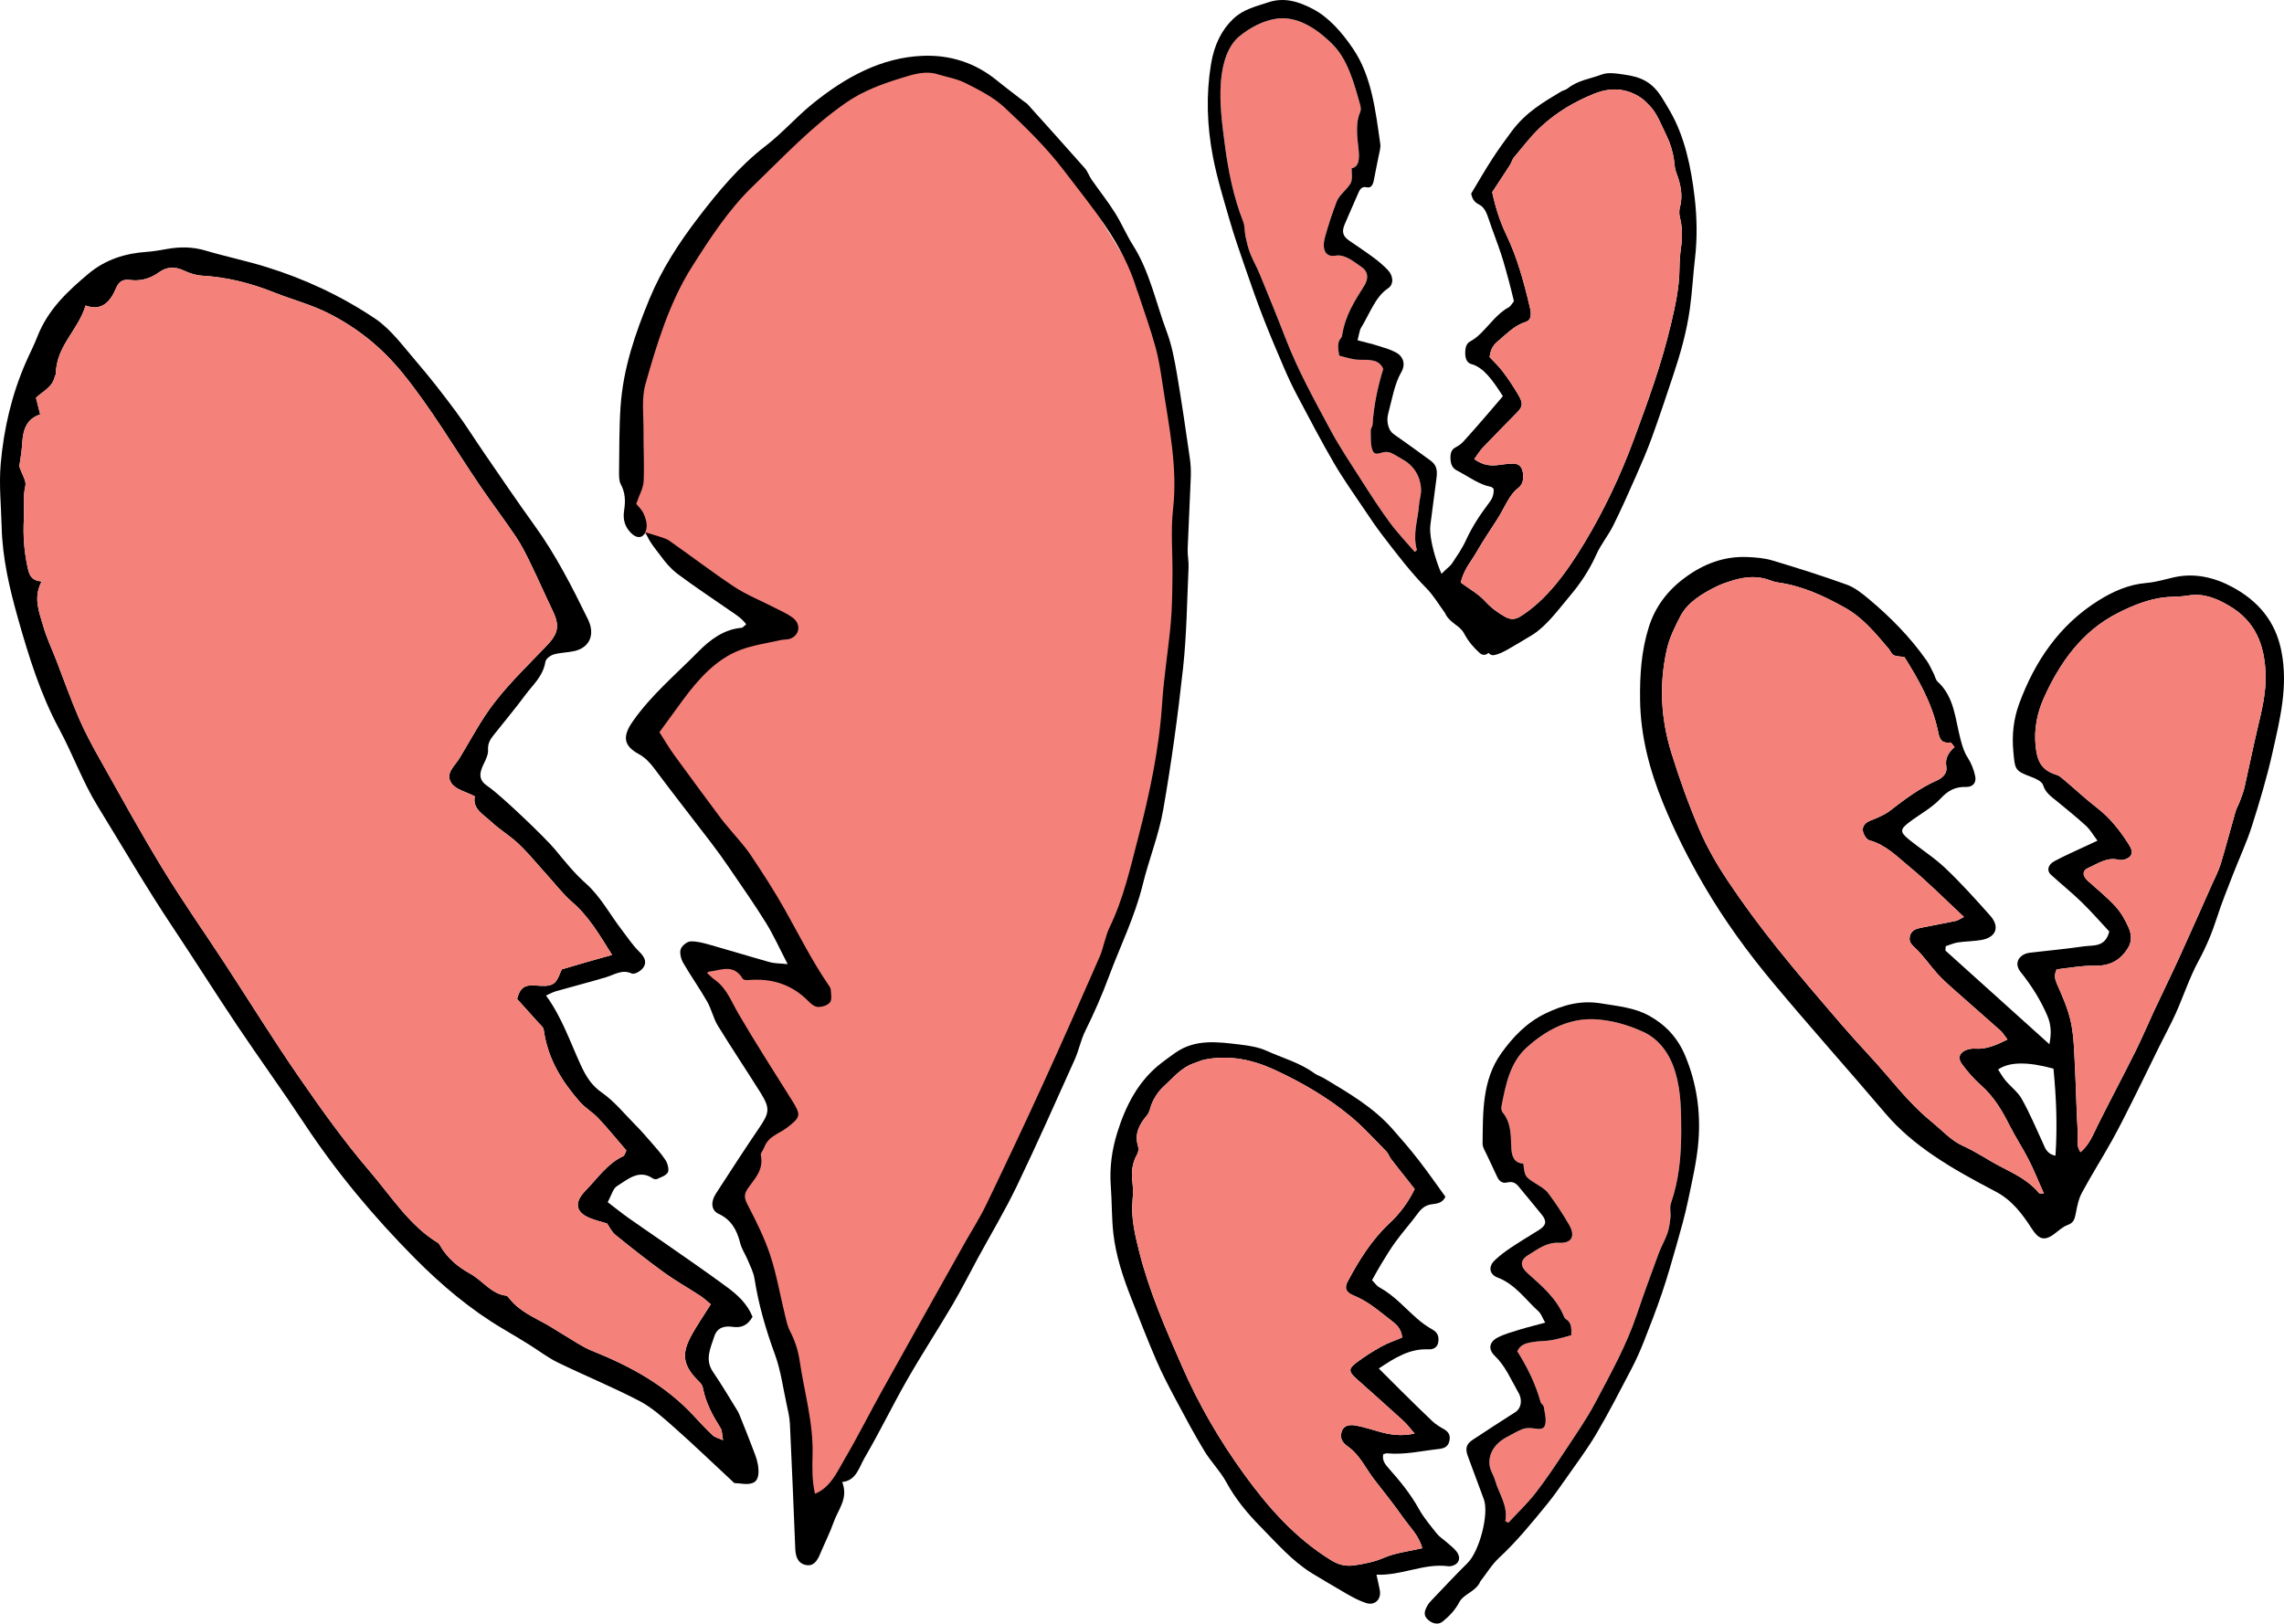 <?xml version="1.0" encoding="utf-8"?>
<!-- Generator: Adobe Illustrator 16.0.1, SVG Export Plug-In . SVG Version: 6.00 Build 0)  -->
<!DOCTYPE svg PUBLIC "-//W3C//DTD SVG 1.1//EN" "http://www.w3.org/Graphics/SVG/1.1/DTD/svg11.dtd">
<svg version="1.1" id="Layer_1" xmlns="http://www.w3.org/2000/svg" xmlns:xlink="http://www.w3.org/1999/xlink" x="0px" y="0px"
	 width="1164.067px" height="827.684px" viewBox="0 0 1164.067 827.684" enable-background="new 0 0 1164.067 827.684"
	 xml:space="preserve">
<g>
	<path d="M991.491,484.564c17.422,15.696,34.846,31.396,53.012,47.765c1.135-5.711,0.83-10.129-1.049-14.514
		c-3.469-8.106-8.127-15.452-13.627-22.323c-2.811-3.521-1.875-7.274,2.068-9.1c0.846-0.395,1.812-0.617,2.746-0.73
		c9.139-1.07,18.311-1.911,27.412-3.23c4.797-0.695,10.943,0.634,12.959-7.571c-4.41-4.726-9.029-10.048-14.064-14.95
		c-5.029-4.895-10.527-9.292-15.707-14.032c-2.205-2.022-1.561-5.055,1.84-6.886c5.203-2.812,10.658-5.155,16.014-7.691
		c1.664-0.786,3.34-1.562,5.896-2.755c-2.209-2.926-3.705-5.604-5.846-7.574c-4.697-4.312-9.699-8.304-14.617-12.377
		c-2.881-2.381-5.984-4.26-7.25-8.393c-0.57-1.855-3.768-3.312-6.061-4.167c-8.381-3.121-8.238-3.724-9.092-12.854
		c-0.795-8.519,0.084-16.601,2.965-24.439c7.984-21.678,20.51-40.125,40.355-52.566c7.342-4.612,15.412-8.245,24.469-8.99
		c4.654-0.385,9.242-1.769,13.832-2.835c10.732-2.486,21.027,0.047,30.117,4.972c12.783,6.924,21.797,17.126,24.859,32.507
		c3.588,17.978-0.725,34.868-4.535,51.882c-2.84,12.684-6.592,25.189-10.537,37.586c-2.643,8.298-6.393,16.243-9.545,24.381
		c-2.82,7.285-5.785,14.531-8.166,21.962c-2.465,7.689-5.502,14.979-9.381,22.12c-4.617,8.499-7.641,17.85-11.607,26.711
		c-2.596,5.793-5.678,11.363-8.484,17.058c-4.078,8.259-8.055,16.562-12.172,24.801c-3.812,7.607-7.568,15.256-11.693,22.698
		c-5.02,9.072-10.604,17.838-15.52,26.962c-1.729,3.206-2.465,7.035-3.16,10.673c-0.529,2.75-1.068,4.723-4.158,5.827
		c-2.568,0.917-4.715,3.051-7.002,4.712c-5.051,3.675-7.869,2.365-11.189-2.797c-4.797-7.433-10.062-14.552-18.395-18.931
		c-10.838-5.691-21.693-11.546-31.783-18.436c-8.91-6.084-17.311-13.005-24.438-21.396c-19.008-22.374-38.607-44.254-57.412-66.794
		c-12.885-15.455-24.713-31.713-34.928-49.186c-8.014-13.707-15.131-27.832-21.082-42.434
		c-6.795-16.667-11.395-33.962-11.646-52.359c-0.176-12.733,0.633-25.122,4.455-37.224c3.305-10.462,9.631-18.732,18.531-25.268
		c9.531-7.002,19.924-10.941,31.783-10.414c4.227,0.188,8.582,0.521,12.592,1.724c12.721,3.813,25.406,7.802,37.889,12.312
		c4.104,1.483,7.832,4.439,11.25,7.299c11.1,9.28,21.221,19.545,29.549,31.441c1.482,2.12,2.508,4.565,3.699,6.885
		c0.645,1.25,0.869,2.896,1.826,3.771c8.758,7.977,9.02,19.384,11.793,29.669c0.879,3.246,1.664,6.139,3.525,9.006
		c1.855,2.868,3.215,6.271,3.904,9.625c0.654,3.17-1.016,5.576-4.764,5.472c-5.246-0.147-8.988,1.742-12.789,5.817
		c-4.598,4.933-10.926,8.229-16.375,12.408c-4.311,3.301-4.414,4.795-0.203,8.254c6.209,5.102,13.129,9.417,18.926,14.929
		c8.027,7.625,15.465,15.897,22.832,24.183c5.096,5.729,3.043,11.119-4.51,12.428c-3.936,0.688-7.996,0.653-11.955,1.245
		c-2.105,0.308-4.127,1.259-6.186,1.92C991.604,483.089,991.547,483.821,991.491,484.564z M970.645,334.986
		c-2.594-0.443-4.328-0.348-5.596-1.074c-1.119-0.644-1.646-2.264-2.566-3.341c-6.602-7.729-12.934-15.604-22.117-20.742
		c-10.812-6.055-21.842-11.182-34.248-12.902c-2.088-0.292-4.086-1.224-6.137-1.804c-6.188-1.759-12.221-0.734-18.162,1.169
		c-2.441,0.783-4.9,1.639-7.189,2.782c-7.213,3.6-14.574,8.064-18.137,14.955c-2.717,5.247-5.592,10.855-7.004,17.171
		c-4.012,17.915-2.975,35.375,2.348,52.575c4.115,13.309,8.846,26.485,14.338,39.28c3.947,9.19,9.061,18.004,14.631,26.326
		c7.756,11.587,16.09,22.816,24.791,33.707c10.91,13.654,22.334,26.897,33.74,40.143c7.557,8.777,15.689,17.062,23.152,25.916
		c6.879,8.163,13.895,16.135,22.186,22.89c5.127,4.188,9.816,9.442,15.668,12.057c6.764,3.02,12.725,7.209,19.203,10.57
		c7.084,3.679,14.426,7.133,19.672,13.56c0.262,0.321,1.182,0.098,2.438,0.154c-2.699-6.066-4.959-11.762-7.725-17.201
		c-2.986-5.88-6.688-11.395-9.645-17.292c-3.836-7.648-8.086-14.854-14.633-20.629c-3.658-3.227-6.959-6.989-9.816-10.942
		c-2.281-3.146-1.004-5.925,2.613-7.161c1.307-0.449,2.797-0.679,4.172-0.572c5.934,0.449,10.965-1.959,16.521-4.649
		c-1.396-1.785-2.34-3.428-3.68-4.632c-7.93-7.089-15.975-14.039-23.924-21.106c-2.828-2.511-5.648-5.052-8.174-7.858
		c-3.75-4.175-6.926-8.91-10.949-12.768c-2.07-1.98-3.791-3.374-2.996-6.419c0.818-3.119,3.42-3.736,5.98-4.26
		c5.752-1.186,11.541-2.181,17.287-3.385c1.189-0.248,2.252-1.069,4.256-2.064c-9.613-8.947-18.232-17.703-27.668-25.486
		c-6.271-5.166-12.109-11.312-20.523-13.576c-1.479-0.397-3.031-2.999-3.307-4.775c-0.389-2.442,1.209-4.236,3.811-5.277
		c3.496-1.394,7.146-2.843,10.08-5.111c7.523-5.812,15.068-11.466,23.818-15.366c2.979-1.321,5.426-3.666,4.805-7.154
		c-0.764-4.284,1.246-7.149,4.182-9.846c-0.912-1.049-1.6-2.395-2.115-2.334c-5.281,0.612-5.615-2.63-6.52-6.734
		C984.469,357.967,977.475,345.885,970.645,334.986z M1048.202,494.128c-1.416,3.028-0.904,5.124,0.27,7.763
		c2.781,6.229,5.584,12.625,6.994,19.243c1.512,7.104,1.621,14.536,2.014,21.841c0.602,11.329,0.77,22.684,1.449,34
		c0.195,3.271-1.021,6.95,1.453,10.393c4.701-4.112,6.512-9.267,8.932-14.104c6.236-12.494,12.812-24.818,19.047-37.315
		c3.379-6.77,6.291-13.765,9.494-20.622c4.311-9.22,8.795-18.356,13.025-27.614c5.594-12.241,11.016-24.559,16.49-36.85
		c1.525-3.438,3.322-6.802,4.41-10.376c2.686-8.813,4.996-17.746,7.545-26.602c0.521-1.808,1.537-3.466,2.193-5.242
		c0.895-2.422,1.879-4.841,2.445-7.344c2.256-9.904,4.232-19.87,6.568-29.756c2.229-9.411,4.572-18.576,4.139-28.575
		c-0.643-14.833-5.43-26.448-18.627-34.194c-6.533-3.832-13.059-6.475-20.775-5.202c-2.787,0.464-5.648,0.613-8.482,0.691
		c-9.977,0.285-19.27,4.101-27.65,8.372c-17.922,9.135-29.299,25.041-37.418,43.071c-3.484,7.745-5.162,16.014-4.221,24.88
		c0.852,7.981,3.256,12.13,10.693,14.439c1.498,0.465,2.805,1.713,4.051,2.767c5.604,4.736,10.979,9.763,16.771,14.243
		c6.502,5.027,11.381,11.313,15.744,18.128c1.34,2.086,2.703,4.53,0.809,6.478c-1.234,1.268-3.98,2.111-5.678,1.679
		c-6.035-1.539-10.594,1.944-15.453,4.05c-3.332,1.441-3.172,4.141-0.354,6.676c4.746,4.267,9.748,8.31,14.047,12.992
		c2.816,3.071,5,6.921,6.711,10.756c1.42,3.205,1.859,6.913-0.18,10.294c-3.85,6.391-9.225,9.378-16.965,9.216
		C1061.184,492.158,1054.647,493.469,1048.202,494.128z M1018.354,545.208c1.234,1.857,2.326,3.887,3.779,5.609
		c2.707,3.218,6.312,5.873,8.312,9.444c4.002,7.169,7.227,14.774,10.66,22.252c1.24,2.691,1.963,5.719,6.49,6.655
		c1.039-15.256,0.387-29.918-1.025-44.398C1033.45,541.176,1024.083,541.238,1018.354,545.208z"/>
	<path fill="#F4827B" d="M970.645,334.986c6.83,10.898,13.824,22.98,16.863,36.787c0.902,4.104,1.236,7.347,6.518,6.734
		c0.518-0.061,1.205,1.285,2.115,2.334c-2.934,2.696-4.943,5.562-4.18,9.846c0.621,3.488-1.826,5.832-4.805,7.154
		c-8.75,3.9-16.295,9.553-23.818,15.366c-2.934,2.27-6.584,3.719-10.08,5.111c-2.604,1.041-4.199,2.835-3.812,5.277
		c0.275,1.776,1.828,4.378,3.309,4.775c8.412,2.264,14.25,8.41,20.523,13.576c9.434,7.783,18.053,16.539,27.666,25.486
		c-2.002,0.995-3.066,1.816-4.254,2.064c-5.748,1.204-11.537,2.199-17.289,3.385c-2.561,0.522-5.16,1.141-5.98,4.26
		c-0.795,3.045,0.926,4.438,2.998,6.418c4.023,3.857,7.199,8.594,10.947,12.769c2.525,2.808,5.346,5.349,8.176,7.858
		c7.947,7.067,15.992,14.019,23.922,21.106c1.342,1.204,2.283,2.847,3.68,4.632c-5.557,2.69-10.588,5.1-16.52,4.649
		c-1.375-0.105-2.867,0.123-4.174,0.572c-3.615,1.236-4.895,4.016-2.611,7.161c2.855,3.953,6.158,7.717,9.816,10.942
		c6.545,5.774,10.797,12.979,14.633,20.629c2.955,5.897,6.656,11.412,9.645,17.292c2.764,5.439,5.023,11.135,7.723,17.201
		c-1.254-0.058-2.174,0.167-2.436-0.154c-5.246-6.427-12.588-9.881-19.672-13.56c-6.48-3.361-12.439-7.552-19.203-10.57
		c-5.854-2.612-10.543-7.869-15.67-12.057c-8.289-6.755-15.307-14.727-22.186-22.891c-7.461-8.854-15.594-17.138-23.152-25.916
		c-11.404-13.243-22.828-26.486-33.74-40.142c-8.699-10.891-17.033-22.12-24.791-33.707c-5.568-8.322-10.684-17.136-14.629-26.326
		c-5.492-12.795-10.223-25.972-14.34-39.28c-5.32-17.2-6.357-34.66-2.346-52.575c1.41-6.315,4.285-11.924,7.004-17.171
		c3.561-6.891,10.924-11.355,18.137-14.955c2.287-1.144,4.746-1.999,7.189-2.782c5.939-1.903,11.975-2.928,18.16-1.169
		c2.053,0.58,4.051,1.512,6.139,1.804c12.406,1.721,23.436,6.848,34.248,12.902c9.184,5.139,15.516,13.014,22.117,20.742
		c0.92,1.077,1.447,2.697,2.566,3.341C966.317,334.639,968.051,334.543,970.645,334.986z"/>
	<path fill="#F4827B" d="M1048.202,494.128c6.445-0.659,12.982-1.97,19.492-1.828c7.74,0.162,13.115-2.825,16.965-9.216
		c2.039-3.381,1.6-7.089,0.182-10.294c-1.711-3.835-3.895-7.685-6.713-10.756c-4.299-4.684-9.301-8.727-14.047-12.992
		c-2.818-2.535-2.979-5.233,0.354-6.676c4.859-2.104,9.418-5.589,15.453-4.05c1.697,0.434,4.443-0.411,5.68-1.679
		c1.895-1.946,0.529-4.392-0.811-6.478c-4.363-6.813-9.242-13.101-15.744-18.128c-5.795-4.48-11.168-9.507-16.771-14.243
		c-1.244-1.054-2.553-2.302-4.049-2.767c-7.439-2.31-9.846-6.458-10.693-14.439c-0.943-8.866,0.734-17.135,4.219-24.88
		c8.119-18.03,19.496-33.937,37.418-43.071c8.383-4.271,17.676-8.087,27.652-8.372c2.834-0.078,5.693-0.228,8.48-0.691
		c7.719-1.272,14.244,1.37,20.775,5.202c13.197,7.746,17.984,19.361,18.627,34.194c0.436,9.999-1.908,19.164-4.137,28.575
		c-2.338,9.886-4.314,19.852-6.57,29.756c-0.566,2.503-1.551,4.922-2.445,7.344c-0.654,1.776-1.674,3.436-2.191,5.242
		c-2.549,8.854-4.859,17.787-7.545,26.602c-1.088,3.574-2.887,6.938-4.412,10.376c-5.477,12.291-10.896,24.607-16.49,36.85
		c-4.23,9.258-8.713,18.395-13.025,27.614c-3.203,6.857-6.115,13.854-9.492,20.622c-6.236,12.497-12.811,24.821-19.049,37.315
		c-2.42,4.839-4.229,9.992-8.93,14.104c-2.477-3.441-1.258-7.121-1.453-10.393c-0.682-11.316-0.85-22.671-1.451-34
		c-0.391-7.305-0.502-14.737-2.014-21.841c-1.408-6.618-4.211-13.015-6.994-19.243
		C1047.295,499.252,1046.786,497.156,1048.202,494.128z"/>
</g>
<g>
	<polygon fill="#F4827B" points="338.385,280.515 362.876,302.115 393.127,320.385 362.876,333.678 328.266,371.887 
		352.792,405.109 383.045,443.319 410.414,503.126 355.671,489.834 397.448,567.915 371.519,606.126 385.921,639.348 
		390.245,660.948 406.091,720.754 411.853,777.234 424.816,758.96 478.119,664.267 506.926,612.77 527.093,566.255 555.905,504.785 
		577.513,453.288 596.241,376.872 600.563,315.401 603.444,270.548 596.241,194.13 578.954,140.968 547.264,89.47 508.37,49.6 
		478.119,34.649 449.307,37.968 404.652,67.872 388.805,87.811 345.589,131 328.266,169.212 318.221,215.725 323.524,267.683 	"/>
	<path d="M278.283,507.509c8.048,10.955,12.277,23.649,17.746,35.516c2.642,5.733,5.521,10.377,10.687,13.947
		c6.318,4.376,11.543,10.868,17.162,16.548c2.656,2.68,5.18,5.534,7.666,8.42c2.662,3.093,5.448,6.104,7.709,9.563
		c1.035,1.593,1.854,4.878,1.13,6.129c-1.027,1.768-3.535,2.462-5.486,3.387c-0.604,0.287-1.604,0.097-2.204-0.307
		c-7.068-4.769-12.683,0.481-18.271,3.957c-2,1.246-2.887,4.882-4.692,8.177c4.076,3.11,7.323,5.729,10.691,8.122
		c5.777,4.1,11.647,8.021,17.44,12.081c10.958,7.671,21.997,15.194,32.782,23.177c5.214,3.854,10.181,8.326,12.907,15.068
		c-2.661,4.599-5.965,5.698-10.081,5.109c-3.931-0.56-7.897,0.05-9.451,4.979c-1.84,5.812-4.961,11.652-0.6,18.028
		c4.348,6.371,8.315,13.087,12.4,19.697c0.708,1.146,1.204,2.484,1.719,3.775c1.985,4.959,3.985,9.904,5.877,14.908
		c1.098,2.909,2.379,5.84,2.865,8.91c0.527,3.397,0.756,7.854-2.528,9.231c-2.752,1.154-6.179,0.226-9.3,0.117
		c-0.425-0.014-0.836-0.612-1.229-0.979c-9.955-9.247-19.771-18.693-29.904-27.664c-5.545-4.906-11.238-10.002-17.539-13.277
		c-13.646-7.096-27.791-12.888-41.583-19.604c-5.056-2.464-9.689-6.074-14.543-9.086c-4.405-2.73-8.838-5.408-13.29-8.031
		c-16.438-9.671-31.345-22.258-45.054-36.088c-20.596-20.773-39.676-43.506-56.35-68.752
		c-11.125-16.841-22.908-33.102-34.138-49.854c-11.074-16.514-21.7-33.427-32.74-49.975c-13.421-20.11-25.665-41.203-38.384-61.884
		c-7.528-12.246-12.631-26.434-19.535-39.232c-9.508-17.633-15.547-37.053-21.017-56.442c-4.212-14.928-7.909-30.405-8.302-46.642
		c-0.257-10.711-1.426-21.365-0.477-32.131c1.587-18.091,5.681-35.32,12.758-51.576c1.911-4.391,4.119-8.609,5.862-13.082
		c5.512-14.124,15.547-23.308,25.972-32.094c8.854-7.461,18.974-10.497,29.765-11.252c3.499-0.243,6.985-0.88,10.454-1.484
		c6.554-1.147,12.98-1.139,19.501,0.805c10.23,3.04,20.663,5.188,30.862,8.331c19.519,6.025,38.269,14.718,55.658,26.384
		c8.064,5.418,14.471,14.313,21.199,22.13c6.902,8.025,13.457,16.48,19.838,25.076c5.191,7.002,9.859,14.531,14.837,21.754
		c8.426,12.227,16.745,24.563,25.417,36.558c10.66,14.731,19.043,31.147,27.16,47.744c3.893,7.952,0.729,14.626-7.25,16.28
		c-3.372,0.701-6.874,0.691-10.179,1.645c-1.638,0.473-3.991,2.17-4.244,3.703c-1.232,7.5-6.339,11.691-10.185,16.884
		c-5.194,7.028-10.775,13.677-16.178,20.496c-1.713,2.152-3.07,4.201-2.869,7.632c0.136,2.325-1.164,4.943-2.25,7.147
		c-2.645,5.375-2.177,8.484,2.064,11.316c6.438,4.293,29.514,26.418,34.302,32.226c4.993,6.054,9.987,12.27,15.704,17.315
		c7.533,6.654,12.277,15.881,18.413,23.8c2.827,3.646,5.411,7.639,8.608,10.791c2.417,2.378,4.302,4.936,2.507,7.985
		c-1.146,1.943-4.641,4.031-6.153,3.34c-4.899-2.233-8.727,0.608-12.986,1.889c-8.521,2.562-17.126,4.75-25.677,7.188
		C281.672,505.801,280.153,506.682,278.283,507.509z M241.994,405.949c-4.45-2.352-9.539-3.279-11.903-6.706
		c-3.4-4.92,1.736-8.805,4.068-12.654c5.901-9.729,11.262-20.052,18.117-28.798c8.075-10.299,17.419-19.298,26.369-28.652
		c5.99-6.255,6.716-10.245,2.959-17.987c-3.753-7.744-7.19-15.688-10.956-23.42c-2.332-4.795-4.708-9.643-7.612-13.979
		c-5.96-8.896-12.426-17.346-18.435-26.203c-13.007-19.152-24.772-39.312-39.315-57.222c-10.97-13.5-23.38-23.27-37.755-30.559
		c-9.023-4.575-18.637-7.02-27.836-10.693c-12.058-4.819-24.065-7.808-36.692-8.547c-3.191-0.19-6.47-1.251-9.437-2.667
		c-4.368-2.088-8.715-1.826-12.349,0.832c-4.79,3.499-9.791,4.735-15.125,4.011c-3.351-0.451-5.553,0.861-6.828,3.943
		c-3.174,7.631-7.698,12.015-15.64,9.09c-3.883,12.829-15.093,20.666-15.176,35.115c0,0.233-0.389,0.433-0.436,0.691
		c-1.156,6.05-6.224,7.802-9.677,11.248c0.734,2.9,1.393,5.495,2.145,8.483c-6.854,2.16-8.749,7.661-9.142,14.585
		c-0.261,4.6-1.138,9.151-1.498,11.892c1.469,4.335,3.66,7.514,3.106,9.826c-1.375,5.771-0.502,11.378-0.797,17.02
		c-0.465,8.814,0.177,17.089,2.144,25.649c1.046,4.555,3.033,5.704,6.904,6.186c-4.457,8.454-1.131,15.734,0.894,22.919
		c1.621,5.749,4.229,11.12,6.381,16.669c3.883,10.026,7.479,20.208,11.707,30.029c3.127,7.247,6.872,14.178,10.704,20.977
		c10.534,18.729,20.882,37.617,32.022,55.863c10.116,16.572,21.219,32.337,31.804,48.529c12.55,19.194,24.638,38.814,37.624,57.601
		c11.424,16.52,23.123,32.94,35.985,47.938c11.016,12.833,20.462,27.939,34.853,36.599c0.405,0.243,0.737,0.734,0.995,1.188
		c3.795,6.686,9.387,11.199,15.342,14.473c6.304,3.467,10.959,10.484,18.463,11.283c0.622,0.062,1.244,0.963,1.757,1.595
		c5.3,6.586,12.524,9.452,19.253,13.293c2.681,1.538,5.273,3.294,7.949,4.857c4.908,2.866,9.652,6.298,14.804,8.365
		c19.085,7.677,37.182,17.22,52.119,33.432c3.06,3.319,6.146,6.624,9.399,9.675c1.161,1.086,2.867,1.389,5.25,2.469
		c-0.535-2.899-0.425-4.848-1.192-6.069c-4-6.386-7.62-12.882-9.125-20.775c-0.324-1.725-2.107-3.174-3.393-4.543
		c-6.279-6.71-7.397-12.293-3.119-20.64c3.009-5.874,6.816-11.208,10.573-17.277c-1.775-1.437-3.489-3.076-5.396-4.328
		c-6.065-3.965-12.38-7.47-18.274-11.738c-8.488-6.146-16.769-12.691-24.973-19.33c-1.833-1.484-2.988-4.069-4.188-5.759
		c-2.935-0.921-5.983-1.627-8.878-2.817c-7.174-2.945-8.006-7.885-2.212-13.848c6.145-6.338,11.383-14.042,19.392-17.705
		c0.521-0.234,0.738-1.324,1.524-2.844c-4.71-5.465-9.301-11.136-14.231-16.391c-2.897-3.103-6.648-5.165-9.452-8.358
		c-9.023-10.298-16.382-21.793-18.448-36.833c-0.188-1.361-1.742-2.529-2.759-3.675c-3.698-4.155-7.441-8.264-10.784-11.967
		c1.682-7.219,5.538-7.189,9.838-6.862c2.943,0.219,6.461,0.56,8.768-1.022c2.209-1.518,3.197-5.433,4.159-7.237
		c4.687-1.383,8.603-2.549,12.529-3.68c4.031-1.158,8.066-2.276,13.088-3.692c-6.432-10.274-11.96-19.729-20.225-26.822
		c-4.793-4.113-8.81-9.441-13.168-14.24c-4.715-5.188-9.186-10.718-14.2-15.49c-4.435-4.227-9.714-7.278-14.171-11.478
		C246.315,415.109,240.71,412.399,241.994,405.949z"/>
	<path d="M324.26,256.891c0.815,1.022,2.698,2.691,3.729,4.892c1.008,2.151,1.857,4.978,1.533,7.275
		c-0.714,5.105-4.302,6.133-7.749,2.809c-3.217-3.095-4.436-6.926-3.688-11.623c0.747-4.691,0.644-9.08-1.702-13.394
		c-0.963-1.781-0.899-4.488-0.868-6.765c0.154-11.053,0.011-22.142,0.786-33.14c1.371-19.365,7.487-37.082,14.694-54.524
		c6.354-15.361,15.104-28.662,24.681-41.22c10.365-13.584,21.245-26.632,34.529-36.804c8.329-6.376,15.53-14.684,23.724-21.343
		c16.909-13.744,35.293-23.775,56.388-24.598c13.588-0.529,26.417,3.295,37.759,12.538c4.519,3.686,9.178,7.154,13.776,10.717
		c0.625,0.486,1.353,0.843,1.883,1.437c9.767,10.854,19.54,21.691,29.207,32.657c1.398,1.585,2.134,3.927,3.383,5.729
		c3.929,5.645,8.187,10.999,11.875,16.84c3.377,5.334,5.894,11.384,9.268,16.703c8.475,13.351,11.684,29.387,17.233,44.207
		c2.562,6.834,3.934,14.356,5.193,21.717c2.436,14.188,4.465,28.467,6.533,42.731c0.457,3.135,0.582,6.386,0.465,9.56
		c-0.453,12.187-1.141,24.354-1.592,36.541c-0.111,3.154,0.604,6.348,0.459,9.495c-0.787,17.089-0.961,34.282-2.801,51.225
		c-2.633,24.185-5.939,48.32-10.111,72.203c-2.262,12.966-7.273,25.26-10.407,38.064c-4.068,16.615-11.506,31.439-17.315,47.105
		c-3.584,9.662-7.618,18.765-12.088,27.808c-2.217,4.481-3.202,9.758-5.271,14.356c-9.708,21.594-19.306,43.269-29.529,64.537
		c-6.093,12.658-13.277,24.617-19.946,36.901c-4.257,7.83-8.268,15.855-12.762,23.497c-7.611,12.927-15.779,25.429-23.241,38.47
		c-7.455,13.028-14.045,26.724-21.624,39.649c-2.791,4.75-4.228,11.687-11.428,12.349c3.255,8.361-2.007,13.881-4.283,20.314
		c-1.983,5.592-4.671,10.849-6.944,16.31c-1.527,3.674-3.438,6.564-7.462,5.655c-3.938-0.893-5.062-4.188-5.231-8.361
		c-0.855-21.161-1.712-42.324-2.722-63.476c-0.164-3.423-0.979-6.832-1.708-10.188c-1.835-8.414-2.976-17.193-5.876-25.104
		c-4.616-12.609-8.373-25.359-10.479-38.832c-0.52-3.328-2.198-6.449-3.49-9.59c-1.194-2.88-3.045-5.504-3.789-8.511
		c-1.735-7.034-4.826-12.062-11.028-14.929c-3.774-1.746-4.074-6.107-1.403-10.229c7.344-11.354,14.713-22.7,22.282-33.855
		c5.062-7.443,5.442-9.737,0.533-17.607c-7.174-11.479-14.709-22.67-21.786-34.229c-2.279-3.714-3.254-8.47-5.436-12.285
		c-3.854-6.741-8.33-13.01-12.214-19.731c-1.099-1.901-1.924-5.104-1.268-6.955c0.674-1.894,3.291-3.932,5.104-3.984
		c3.432-0.107,6.944,0.938,10.345,1.893c10.027,2.824,19.994,5.914,30.022,8.709c2.354,0.655,4.861,0.563,9.047,0.997
		c-4.198-8.076-7.24-14.897-11.074-21.069c-5.956-9.598-12.419-18.786-18.75-28.078c-2.948-4.325-6.006-8.569-9.157-12.701
		c-9.626-12.612-19.436-25.042-28.921-37.793c-2.345-3.148-4.685-5.641-8.001-7.455c-7.962-4.357-8.336-9.18-2.913-16.859
		c9.635-13.648,21.961-23.84,33.252-35.345c6.216-6.332,13.313-11.438,22.061-12.157c0.64-0.054,1.229-0.906,2.384-1.801
		c-2.611-3.423-5.914-5.32-9.031-7.481c-8.631-5.996-17.385-11.777-25.833-18.09c-3.321-2.482-6.288-5.855-8.812-9.39
		c-1.566-2.194-5.941-7.039-7.577-11.895c3.885,1.2,10.108,2.91,11.822,4.112c11.175,7.807,22.064,16.192,33.392,23.679
		c6.255,4.131,13.205,6.858,19.815,10.279c3.411,1.761,7.023,3.228,10.097,5.597c4.102,3.164,3.344,8.609-1.248,10.454
		c-1.626,0.652-3.497,0.419-5.216,0.812c-6.88,1.583-13.943,2.525-20.559,5.053c-12.041,4.595-20.966,14.444-29.04,25.348
		c-3.883,5.246-7.697,10.545-12.065,16.537c2.644,4.099,4.993,8.134,7.686,11.841c7.9,10.893,15.92,21.658,23.925,32.45
		c1.304,1.751,2.762,3.348,4.143,5.031c3.621,4.42,7.573,8.541,10.775,13.33c6.12,9.164,12.163,18.447,17.597,28.155
		c7.068,12.636,13.618,25.649,21.68,37.52c0.62,0.91,1.452,1.929,1.526,2.965c0.169,2.171,0.625,5.17-0.362,6.386
		c-1.296,1.593-3.865,2.347-5.909,2.395c-1.56,0.04-3.437-1.206-4.678-2.506c-8.91-9.28-19.452-12.207-31.121-11.208
		c-0.945,0.082-2.412-0.049-2.823-0.73c-4.719-7.786-11.134-4.221-17.106-3.587c-0.223,0.025-0.433,0.233-1.1,0.623
		c1.441,1.31,2.641,2.638,4.025,3.599c5.873,4.049,8.39,11.031,12.001,17.218c8.703,14.914,18.006,29.368,27.138,43.944
		c4.896,7.812,4.744,8.702-2.371,14.183c-4.068,3.134-9.503,4.22-11.708,10.22c-0.489,1.321-1.844,2.736-1.629,3.791
		c1.531,7.502-3.029,11.844-6.397,16.627c-2.076,2.945-2.313,4.828-0.507,8.316c4.33,8.354,8.644,16.885,11.648,25.922
		c3.296,9.926,5.08,20.516,7.596,30.79c0.665,2.721,1.25,5.601,2.489,7.976c2.509,4.795,4.166,9.817,4.979,15.322
		c2.358,15.974,7.032,31.543,6.555,48.009c-0.188,6.561-0.28,13.032,1.244,19.651c7.996-3.235,11.265-11.146,15.236-17.909
		c6.61-11.243,12.507-23.041,18.87-34.479c13.982-25.133,28.062-50.188,42.109-75.268c3.686-6.581,7.775-12.899,11.066-19.727
		c9.77-20.269,19.392-40.636,28.771-61.145c9.852-21.553,19.442-43.264,28.945-65.023c2.134-4.891,2.906-10.61,5.213-15.354
		c6.944-14.295,10.482-30.03,14.487-45.452c5.836-22.481,10.737-45.27,12.26-68.883c0.869-13.535,3.135-26.94,4.354-40.451
		c0.727-8.049,0.777-16.192,0.883-24.296c0.146-11.33-0.959-22.82,0.301-33.967c2.387-21.294-1.994-41.568-5.096-62.094
		c-1.033-6.856-2.018-13.803-3.826-20.415c-2.559-9.33-5.857-18.389-8.851-27.562c-0.179-0.546-0.444-1.048-0.613-1.598
		c-7.327-24.321-22.938-42.095-37.092-60.773c-9.025-11.92-19.72-22.326-30.427-32.331c-5.727-5.351-12.885-8.854-19.722-12.349
		c-4.505-2.302-9.589-3.105-14.416-4.584c-6.632-2.024-13.186,0.326-19.239,2.19c-9.383,2.896-18.743,6.361-27.337,12.278
		c-17.383,11.978-32.072,27.737-47.488,42.587c-12.371,11.914-21.896,26.579-31.146,41.2
		c-11.271,17.807-17.781,38.909-23.674,59.818c-2.083,7.423-0.884,16.12-0.962,24.233c-0.073,8.43,0.447,16.884,0.054,25.289
		C327.863,248.753,325.944,251.969,324.26,256.891z"/>
	<path fill="#F4827B" d="M241.994,405.949c-1.283,6.45,4.321,9.16,8.19,12.812c4.457,4.198,9.736,7.251,14.171,11.478
		c5.015,4.772,9.485,10.303,14.2,15.489c4.358,4.8,8.375,10.128,13.168,14.241c8.265,7.092,13.793,16.548,20.225,26.822
		c-5.021,1.416-9.057,2.534-13.088,3.692c-3.927,1.131-7.843,2.297-12.529,3.68c-0.962,1.806-1.95,5.721-4.159,7.237
		c-2.307,1.582-5.824,1.241-8.768,1.022c-4.3-0.327-8.156-0.355-9.838,6.862c3.343,3.703,7.086,7.812,10.784,11.967
		c1.017,1.145,2.571,2.312,2.759,3.675c2.066,15.04,9.425,26.535,18.448,36.833c2.804,3.193,6.555,5.257,9.452,8.358
		c4.932,5.255,9.521,10.926,14.231,16.391c-0.786,1.52-1.003,2.608-1.524,2.843c-8.009,3.664-13.247,11.368-19.392,17.706
		c-5.794,5.962-4.962,10.901,2.212,13.848c2.895,1.19,5.942,1.896,8.878,2.817c1.199,1.688,2.354,4.273,4.188,5.758
		c8.204,6.64,16.483,13.186,24.973,19.331c5.896,4.27,12.209,7.773,18.274,11.738c1.907,1.252,3.621,2.892,5.396,4.328
		c-3.757,6.069-7.564,11.403-10.573,17.277c-4.278,8.347-3.16,13.93,3.119,20.64c1.284,1.369,3.067,2.818,3.393,4.543
		c1.504,7.894,5.125,14.391,9.125,20.775c0.769,1.223,0.657,3.17,1.192,6.069c-2.383-1.08-4.089-1.383-5.25-2.469
		c-3.255-3.051-6.341-6.354-9.399-9.675c-14.938-16.212-33.033-25.755-52.119-33.432c-5.151-2.067-9.896-5.5-14.804-8.365
		c-2.676-1.563-5.269-3.319-7.949-4.857c-6.729-3.841-13.953-6.707-19.253-13.293c-0.513-0.632-1.135-1.532-1.757-1.595
		c-7.504-0.799-12.159-7.816-18.463-11.283c-5.955-3.272-11.547-7.787-15.342-14.473c-0.258-0.454-0.59-0.945-0.995-1.188
		c-14.391-8.658-23.836-23.766-34.853-36.599c-12.862-14.996-24.562-31.418-35.985-47.938
		c-12.986-18.786-25.074-38.405-37.624-57.601c-10.585-16.192-21.688-31.957-31.804-48.529
		c-11.141-18.246-21.489-37.134-32.022-55.863c-3.832-6.799-7.577-13.729-10.704-20.977c-4.229-9.821-7.824-20.003-11.707-30.029
		c-2.152-5.549-4.76-10.92-6.381-16.669c-2.025-7.185-5.351-14.465-0.894-22.919c-3.871-0.481-5.857-1.631-6.904-6.186
		c-1.967-8.561-2.609-16.835-2.144-25.649c0.294-5.642-0.579-11.248,0.797-17.02c0.553-2.312-1.637-5.491-3.106-9.826
		c0.36-2.74,1.237-7.292,1.498-11.892c0.394-6.924,2.288-12.425,9.142-14.585c-0.752-2.988-1.411-5.583-2.145-8.483
		c3.453-3.446,8.521-5.198,9.677-11.248c0.047-0.259,0.436-0.458,0.436-0.691c0.083-14.449,11.293-22.286,15.176-35.115
		c7.942,2.925,12.466-1.459,15.64-9.09c1.275-3.082,3.477-4.395,6.828-3.943c5.334,0.725,10.335-0.512,15.125-4.011
		c3.634-2.658,7.981-2.92,12.349-0.832c2.967,1.416,6.246,2.477,9.437,2.667c12.627,0.739,24.634,3.728,36.692,8.547
		c9.199,3.674,18.812,6.118,27.836,10.693c14.375,7.289,26.785,17.059,37.755,30.559c14.543,17.91,26.309,38.069,39.315,57.222
		c6.009,8.857,12.475,17.307,18.435,26.203c2.904,4.337,5.28,9.185,7.612,13.979c3.766,7.732,7.203,15.676,10.956,23.42
		c3.757,7.742,3.031,11.732-2.959,17.987c-8.95,9.354-18.294,18.354-26.369,28.652c-6.855,8.746-12.216,19.068-18.117,28.798
		c-2.332,3.85-7.469,7.734-4.068,12.654C232.455,402.67,237.543,403.599,241.994,405.949z"/>
</g>
<g>
	<path fill="#F4827B" d="M767.202,775.479c1.492-7.943-3.309-14.021-5.268-20.94c-0.705-2.473-2.32-4.737-2.709-7.229
		c-0.928-6.038,2.545-11.521,8.787-14.765c2.605-1.354,5.131-2.918,7.84-3.999c1.484-0.592,3.281-0.625,4.904-0.5
		c2.502,0.195,5.822,1.349,6.695-1.649c0.795-2.75-0.189-6.128-0.639-9.186c-0.139-0.933-1.416-1.634-1.686-2.591
		c-2.57-9.294-6.795-17.771-11.832-25.774c1.674-3.701,4.936-4.195,7.986-4.734c3.098-0.547,6.32-0.368,9.414-0.915
		c3.432-0.604,6.781-1.664,10.107-2.515c0.162-3.802,0.084-6.548-2.773-8.254c-0.332-0.206-0.664-0.597-0.814-0.978
		c-3.912-9.677-11.51-15.968-18.842-22.55c-3.598-3.234-3.754-6.466,0.297-8.973c4.869-3.007,9.555-6.752,15.961-6.389
		c6.383,0.362,8.414-3.422,5.076-9.161c-3.246-5.588-6.822-11.012-10.682-16.173c-1.609-2.137-4.23-3.513-6.529-4.996
		c-5.318-3.443-5.357-3.386-6.1-10.007c-5.092-0.36-6.029-4.194-6.18-8.72c-0.213-6.127-0.158-12.325-4.395-17.402
		c-0.586-0.703-0.758-2.154-0.576-3.141c2.141-10.96,4.273-22.188,12.787-29.91c9.697-8.803,21.236-14.934,34.219-14.453
		c8.594,0.317,17.566,2.86,25.453,6.536c8.109,3.781,13.479,11.387,16.217,20.704c2.869,9.796,2.9,19.777,2.916,29.833
		c0.029,12.571-1.115,24.897-5.252,36.845c-0.74,2.126,0.031,4.775-0.223,7.144c-0.311,2.745-0.68,5.563-1.568,8.139
		c-1.203,3.455-3.123,6.645-4.395,10.083c-3.83,10.394-7.648,20.793-11.193,31.3c-5.312,15.769-13.346,30.144-21.018,44.657
		c-4.645,8.778-10.385,16.952-15.848,25.234c-4.762,7.2-9.562,14.42-14.85,21.199c-4.178,5.339-9.127,10.021-13.734,14.995
		C768.233,775.991,767.719,775.736,767.202,775.479z"/>
	<path d="M702.727,697.636c4.297,4.286,8.08,8.104,11.9,11.878c5.082,5.006,10.129,10.045,15.32,14.926
		c1.652,1.559,3.648,2.816,5.645,3.934c2.492,1.384,3.758,3.043,3.133,6.092c-0.643,3.149-2.805,3.913-5.461,4.209
		c-8.748,0.957-17.391,3.046-26.285,2.21c-0.59-0.051-1.205,0.267-1.98,0.449c-0.729,3.076,1.016,5.25,2.787,7.229
		c5.74,6.42,11.127,13.039,15.35,20.644c2.51,4.519,5.945,8.548,9.174,12.631c1.262,1.594,3.115,2.711,4.662,4.096
		c1.855,1.656,3.977,3.137,5.434,5.099c2.508,3.379,1.018,6.677-3.025,7.372c-0.412,0.068-0.85,0.089-1.26,0.031
		c-12.398-1.646-23.664,4.86-36.586,4.307c0.686,3.169,1.262,5.548,1.703,7.941c0.85,4.619-2.525,7.959-6.977,6.516
		c-3.367-1.083-6.572-2.793-9.668-4.549c-2.939-1.673-16.35-9.616-18.117-10.733c-10.07-6.293-17.746-15.214-25.969-23.561
		c-6.785-6.889-12.854-14.205-17.527-22.798c-3.072-5.646-7.826-10.362-11.174-15.891c-5.09-8.397-9.723-17.086-14.342-25.76
		c-3.551-6.654-7.074-13.356-10.068-20.274c-4.527-10.479-8.653-21.139-12.829-31.77c-4.22-10.767-7.887-21.747-9.161-33.278
		c-0.867-7.905-0.677-15.92-1.279-23.858c-0.716-9.382,0.575-18.642,3.312-27.392c4.279-13.692,10.72-26.436,22.577-35.509
		c2.322-1.776,4.678-3.52,7.076-5.188c10.242-7.138,21.664-5.468,32.936-4.128c4.564,0.543,9.332,1.29,13.451,3.16
		c8.143,3.688,16.941,6.025,24.307,11.414c1.504,1.1,3.398,1.627,5.016,2.597c12.398,7.438,24.975,14.68,34.729,25.684
		c4.584,5.177,9.113,10.426,13.354,15.882c4.818,6.188,9.281,12.646,13.793,18.839c-1.545,3.367-4.508,3.499-7.125,3.865
		c-3.213,0.445-5.158,2.191-7,4.693c-3.594,4.888-7.645,9.435-11.229,14.318c-2.711,3.684-5.045,7.652-7.451,11.549
		c-1.521,2.471-2.865,5.034-4.596,8.098c1.203,1.203,2.271,2.878,3.805,3.705c7.52,4.091,13.004,10.565,19.336,16.056
		c2.338,2.028,4.9,3.877,7.604,5.385c2.662,1.479,3.395,3.527,3.033,6.274c-0.379,2.915-2.57,3.955-4.959,3.843
		C718.426,687.407,710.872,692.193,702.727,697.636z M724.875,789.234c-1.703-6.473-6.43-10.871-9.979-15.933
		c-4.545-6.479-9.518-12.665-14.373-18.92c-4.488-5.773-7.48-12.778-13.715-17.089c-2.812-1.947-4-4.267-3.014-7.473
		c0.83-2.708,3.277-3.87,7.369-3.092c4.109,0.779,8.113,2.125,12.156,3.229c5.391,1.477,10.793,2.34,17.664,0.842
		c-2.502-2.853-3.955-4.856-5.746-6.49c-7.887-7.183-15.857-14.277-23.818-21.369c-4.107-3.657-4.311-5.164-0.082-8.321
		c4.016-2.995,8.273-5.729,12.652-8.157c3.402-1.884,7.158-3.132,10.633-4.612c-0.342-4.342-2.781-6.579-5.52-8.652
		c-3.521-2.663-6.883-5.541-10.516-8.025c-2.727-1.86-5.664-3.523-8.717-4.763c-3.736-1.529-4.912-3.566-2.982-7.175
		c5.746-10.763,12.195-21.149,21.137-29.508c5.34-4.986,9.52-10.512,12.982-17.569c-1.307-1.659-2.824-3.607-4.354-5.54
		c-2.586-3.284-5.207-6.525-7.736-9.85c-0.871-1.151-1.275-2.71-2.266-3.712c-6.047-6.1-11.811-12.57-18.402-18.021
		c-11.695-9.672-24.863-17.275-38.58-23.637c-11.139-5.166-23.076-7.738-35.525-5.267c-2.006,0.396-3.91,1.293-5.863,1.969
		c-6.33,2.195-10.43,7.411-15.123,11.675c-2.814,2.546-5.146,6.094-6.436,9.649c-0.668,1.845-0.82,3.595-2.289,5.322
		c-3.749,4.418-6.388,9.34-4.408,15.567c0.392,1.231,0.168,3.022-0.477,4.148c-2.549,4.401-2.99,9.004-2.414,13.951
		c0.368,3.116,0.375,6.33,0.08,9.461c-0.858,9.179,1.316,17.962,3.521,26.672c5.093,20.131,13.433,39.08,21.728,58.043
		c8.539,19.512,19.168,37.777,31.672,55.024c12.398,17.095,26.156,32.616,44.426,43.849c4.051,2.487,7.682,3.099,11.807,2.498
		c5.111-0.741,10.084-1.728,15.025-3.856C711.247,791.578,717.889,790.884,724.875,789.234z"/>
	<path d="M787.538,674.261c-1.596-2.775-2.158-4.598-3.342-5.673c-6.74-6.085-12.025-13.997-20.941-17.334
		c-4.234-1.59-4.805-5.575-1.494-8.727c2.471-2.353,5.217-4.449,8.029-6.332c4.729-3.166,9.611-6.094,14.449-9.101
		c3.771-2.347,4.285-4.458,1.551-7.87c-3.891-4.882-7.969-9.607-11.9-14.468c-1.523-1.885-3.311-2.55-5.596-1.979
		c-2.744,0.677-4.311-0.703-5.422-3.216c-1.654-3.751-3.527-7.396-5.227-11.124c-0.811-1.763-2.053-3.621-2.027-5.416
		c0.197-15.976-0.279-32.31,9.434-45.962c5.955-8.371,12.979-15.725,22.484-20.345c9.227-4.479,18.232-6.912,28.576-5.188
		c8.328,1.376,16.832,2.113,24.309,6.23c8.236,4.538,14.551,11.058,18.49,20.52c5.777,13.89,7.854,28.264,6.752,42.98
		c-0.779,10.399-3.234,20.693-5.373,30.94c-1.598,7.646-3.762,15.171-5.885,22.688c-2.309,8.142-4.652,16.294-7.363,24.294
		c-2.861,8.428-6.084,16.729-9.346,24.998c-1.836,4.64-3.885,9.207-6.188,13.604c-5.816,11.104-11.525,22.297-17.875,33.072
		c-4.717,8.002-10.332,15.432-15.637,23.036c-3.061,4.389-6.148,8.776-9.516,12.917c-7.719,9.459-15.41,18.93-24.367,27.239
		c-3.707,3.434-6.445,8.003-9.607,12.063c-0.262,0.337-0.361,0.799-0.588,1.169c-2.523,4.218-8.121,5.631-10.061,9.295
		c-2.262,4.298-5.154,7.256-8.543,10.036c-2.277,1.873-5.484,1.195-7.92-1.279c-2.094-2.129-1.205-4.44-0.057-6.59
		c0.605-1.137,1.49-2.139,2.377-3.063c6.068-6.356,12.072-12.796,18.316-18.969c5.938-5.876,10.971-24.927,8.229-32.386
		c-2.689-7.312-5.461-14.612-8.137-21.936c-1.459-3.979-0.883-6.191,2.451-8.404c7.219-4.797,14.51-9.501,21.818-14.154
		c2.75-1.757,3.74-5.986,1.539-9.797c-3.727-6.482-6.553-13.526-12.109-18.858c-3.539-3.396-2.805-7.154,1.602-9.396
		c3.541-1.785,7.439-2.837,11.234-4.012C778.61,676.559,782.627,675.59,787.538,674.261z M767.202,775.479
		c0.52,0.259,1.031,0.514,1.561,0.769c4.607-4.975,9.559-9.656,13.734-14.995c5.285-6.779,10.088-13.999,14.85-21.199
		c5.463-8.283,11.203-16.456,15.848-25.234c7.672-14.515,15.705-28.89,21.018-44.657c3.545-10.507,7.363-20.906,11.193-31.3
		c1.271-3.438,3.189-6.628,4.395-10.083c0.891-2.574,1.26-5.394,1.568-8.139c0.254-2.367-0.52-5.018,0.223-7.144
		c4.137-11.946,5.281-24.271,5.252-36.845c-0.016-10.056-0.047-20.037-2.916-29.833c-2.736-9.317-8.105-16.923-16.217-20.704
		c-7.887-3.676-16.859-6.219-25.453-6.536c-12.982-0.479-24.52,5.65-34.219,14.453c-8.514,7.724-10.646,18.95-12.787,29.91
		c-0.182,0.985-0.01,2.438,0.576,3.141c4.234,5.077,4.182,11.275,4.395,17.402c0.15,4.524,1.088,8.358,6.18,8.72
		c0.742,6.621,0.781,6.562,6.1,10.007c2.299,1.483,4.92,2.859,6.529,4.996c3.859,5.161,7.436,10.585,10.682,16.173
		c3.338,5.739,1.307,9.523-5.076,9.161c-6.406-0.363-11.092,3.382-15.961,6.389c-4.051,2.508-3.895,5.737-0.297,8.973
		c7.332,6.582,14.932,12.873,18.842,22.55c0.15,0.381,0.482,0.771,0.814,0.978c2.857,1.706,2.936,4.452,2.773,8.254
		c-3.326,0.851-6.676,1.911-10.107,2.515c-3.094,0.547-6.316,0.368-9.414,0.915c-3.053,0.539-6.312,1.033-7.986,4.734
		c5.037,8.004,9.264,16.48,11.832,25.774c0.27,0.957,1.547,1.658,1.686,2.591c0.447,3.058,1.434,6.436,0.639,9.186
		c-0.873,2.998-4.193,1.846-6.695,1.649c-1.623-0.125-3.42-0.092-4.904,0.5c-2.709,1.081-5.234,2.646-7.84,3.999
		c-6.242,3.243-9.715,8.727-8.787,14.765c0.389,2.49,2.004,4.756,2.709,7.229C763.893,761.456,768.694,767.534,767.202,775.479z"/>
	<path fill="#F4827B" d="M724.875,789.234c-6.986,1.648-13.629,2.344-19.479,4.869c-4.943,2.13-9.916,3.115-15.027,3.856
		c-4.125,0.6-7.756-0.011-11.807-2.498c-18.268-11.231-32.025-26.754-44.424-43.849c-12.506-17.247-23.133-35.515-31.672-55.024
		c-8.297-18.963-16.637-37.912-21.729-58.043c-2.204-8.71-4.38-17.493-3.521-26.672c0.295-3.131,0.288-6.345-0.08-9.461
		c-0.576-4.947-0.135-9.55,2.414-13.951c0.645-1.126,0.867-2.917,0.477-4.148c-1.979-6.229,0.659-11.149,4.409-15.567
		c1.467-1.729,1.621-3.479,2.289-5.322c1.289-3.557,3.619-7.104,6.434-9.649c4.693-4.264,8.793-9.479,15.125-11.675
		c1.951-0.676,3.855-1.572,5.863-1.969c12.447-2.473,24.387,0.1,35.523,5.266c13.719,6.361,26.887,13.966,38.582,23.638
		c6.592,5.451,12.355,11.923,18.4,18.021c0.988,1.002,1.395,2.561,2.268,3.712c2.529,3.323,5.148,6.564,7.736,9.85
		c1.525,1.933,3.047,3.881,4.354,5.54c-3.465,7.059-7.645,12.583-12.984,17.569c-8.939,8.357-15.389,18.745-21.135,29.508
		c-1.93,3.607-0.754,5.646,2.982,7.175c3.053,1.237,5.99,2.901,8.717,4.763c3.633,2.484,6.994,5.362,10.514,8.025
		c2.74,2.072,5.18,4.312,5.521,8.652c-3.475,1.48-7.23,2.729-10.633,4.612c-4.381,2.429-8.639,5.162-12.652,8.157
		c-4.229,3.157-4.027,4.664,0.082,8.32c7.961,7.093,15.932,14.188,23.816,21.37c1.793,1.634,3.244,3.639,5.746,6.49
		c-6.869,1.498-12.271,0.635-17.662-0.842c-4.045-1.104-8.047-2.449-12.156-3.229c-4.092-0.777-6.539,0.385-7.371,3.093
		c-0.984,3.206,0.201,5.524,3.016,7.473c6.232,4.31,9.227,11.314,13.713,17.089c4.855,6.255,9.83,12.44,14.373,18.92
		C718.446,778.363,723.172,782.763,724.875,789.234z"/>
</g>
<g>
	<path fill="#F4827B" d="M722.143,280.435c-2.293-8.406,0.545-15.271,1.074-22.83c0.186-2.701,1.109-5.241,1.051-7.938
		c-0.145-6.533-3.617-12.161-8.914-15.179c-2.209-1.26-4.387-2.746-6.635-3.713c-1.234-0.528-2.629-0.435-3.873-0.183
		c-1.902,0.396-4.309,1.871-5.406-1.275c-1.014-2.898-0.742-6.581-0.83-9.892c-0.025-1.01,0.867-1.856,0.932-2.899
		c0.654-10.146,2.711-19.534,5.455-28.479c-1.822-3.841-4.424-4.136-6.859-4.488c-2.473-0.356-4.938,0.064-7.414-0.293
		c-2.734-0.397-5.482-1.297-8.186-1.962c-0.662-4.062-0.998-7.01,0.965-9.041c0.234-0.247,0.43-0.691,0.492-1.109
		c1.635-10.655,6.617-17.946,11.344-25.533c2.318-3.724,1.971-7.198-1.521-9.589c-4.195-2.871-8.355-6.537-13.266-5.683
		c-4.885,0.855-7-3.06-5.244-9.446c1.715-6.229,3.703-12.295,5.949-18.104c0.936-2.405,2.762-4.067,4.328-5.832
		c3.623-4.072,3.662-4.015,3.287-11.167c3.883-0.755,4.062-4.929,3.531-9.797c-0.719-6.574-1.65-13.207,0.891-18.959
		c0.357-0.797,0.283-2.359-0.004-3.404c-3.223-11.592-6.484-23.464-14.182-31.117c-8.762-8.729-18.568-14.451-28.543-12.996
		c-6.598,0.961-13.174,4.344-18.748,8.853c-5.73,4.643-8.795,13.178-9.568,23.362c-0.818,10.703,0.59,21.403,2.021,32.177
		c1.777,13.471,4.436,26.596,9.352,39.096c0.875,2.227,0.658,5.122,1.201,7.634c0.629,2.921,1.32,5.912,2.379,8.603
		c1.426,3.622,3.369,6.898,4.844,10.49c4.451,10.857,8.902,21.723,13.15,32.722c6.373,16.506,14.645,31.324,22.662,46.32
		c4.854,9.071,10.469,17.405,15.887,25.879c4.715,7.376,9.461,14.762,14.531,21.638c3.996,5.416,8.5,10.071,12.771,15.065
		C721.413,281.056,721.784,280.743,722.143,280.435z"/>
	<path d="M765.971,201.965c-3.18,3.712-5.979,7.025-8.807,10.279c-3.756,4.313-7.49,8.677-11.312,12.828
		c-1.221,1.331-2.641,2.252-4.055,3.018c-1.764,0.944-2.727,2.473-2.537,5.941c0.197,3.585,1.58,4.91,3.328,5.834
		c5.76,3.021,11.377,7.258,17.369,8.354c0.395,0.079,0.781,0.562,1.281,0.938c0.262,3.524-1.062,5.501-2.387,7.267
		c-4.305,5.71-8.383,11.717-11.754,19.064c-2.008,4.369-4.596,7.986-7.047,11.716c-0.963,1.457-2.277,2.256-3.406,3.417
		c-1.363,1.391-2.889,2.525-4.004,4.337c-1.918,3.121-1.168,7.062,1.477,8.733c0.266,0.172,0.559,0.287,0.838,0.324
		c8.391,1.002,11.156,13.408,19.809,15.726c-0.689,3.309,3.021,3.015,2.551,5.53c-0.908,4.849,1.096,9.259,4.168,8.688
		c2.328-0.418,4.592-1.562,6.785-2.779c2.084-1.162,11.607-6.803,12.867-7.617c7.182-4.597,12.955-12.602,19.049-19.854
		c5.031-5.988,9.615-12.603,13.365-20.926c2.465-5.468,5.98-9.547,8.621-14.827c4.008-8.015,7.74-16.448,11.459-24.874
		c2.855-6.467,5.703-12.985,8.203-19.86c3.795-10.417,7.334-21.12,10.895-31.786c3.607-10.797,6.859-21.957,8.559-34.26
		c1.16-8.432,1.621-17.229,2.613-25.763c1.168-10.079,0.984-20.476-0.193-30.648c-1.848-15.92-5.203-31.288-12.439-43.874
		c-1.416-2.466-2.857-4.898-4.336-7.266c-6.305-10.109-14.047-10.867-21.656-11.952c-3.084-0.442-6.312-0.698-9.201,0.408
		c-5.699,2.187-11.742,2.749-17.047,6.966c-1.082,0.86-2.387,1.007-3.533,1.703c-8.818,5.312-17.736,10.377-25.045,20.182
		c-3.439,4.617-6.846,9.327-10.078,14.326c-3.664,5.665-7.117,11.701-10.582,17.444c0.781,4.024,2.748,4.839,4.467,5.831
		c2.107,1.213,3.279,3.561,4.32,6.708c2.039,6.146,4.402,12.027,6.436,18.171c1.531,4.64,2.797,9.497,4.117,14.298
		c0.832,3.034,1.543,6.143,2.467,9.874c-0.893,1.042-1.729,2.628-2.811,3.188c-5.312,2.763-9.445,8.595-14.074,13.156
		c-1.705,1.685-3.557,3.126-5.467,4.158c-1.879,1.014-2.521,3.084-2.48,6.168c0.037,3.266,1.424,4.897,3.018,5.314
		C756.258,187.25,760.944,194.189,765.971,201.965z M744.459,296.966c1.617-6.686,5.092-10.418,7.828-15.14
		c3.506-6.048,7.279-11.675,10.979-17.404c3.414-5.294,5.932-12.263,10.4-15.555c2.021-1.495,2.986-3.757,2.557-7.481
		c-0.354-3.143-1.896-4.963-4.686-5.041c-2.795-0.077-5.561,0.487-8.338,0.776c-3.707,0.393-7.369,0.113-11.846-3.078
		c1.883-2.543,2.998-4.404,4.311-5.782c5.789-6.06,11.623-12.006,17.457-17.945c3.01-3.067,3.256-4.667,0.668-9.066
		c-2.457-4.181-5.092-8.122-7.838-11.766c-2.125-2.831-4.541-5.044-6.75-7.439c0.549-4.67,2.342-6.559,4.318-8.199
		c2.537-2.116,4.996-4.5,7.604-6.391c1.953-1.412,4.037-2.561,6.16-3.227c2.607-0.827,3.537-2.782,2.516-7.158
		c-3.037-13.051-6.574-25.85-11.92-36.994c-3.191-6.65-5.57-13.625-7.363-22.117c0.994-1.52,2.156-3.297,3.314-5.066
		c1.965-2.996,3.955-5.947,5.883-9.002c0.662-1.062,1.049-2.668,1.783-3.536c4.479-5.302,8.801-11.061,13.596-15.519
		c8.514-7.914,17.854-13.244,27.465-17.08c7.805-3.121,15.957-3.236,24.074,2.277c1.311,0.888,2.518,2.299,3.768,3.48
		c4.057,3.83,6.406,10.447,9.223,16.162c1.688,3.42,2.982,7.822,3.58,11.996c0.311,2.162,0.283,4.106,1.135,6.326
		c2.174,5.669,3.568,11.644,1.791,17.991c-0.352,1.257-0.336,3.269,0.016,4.638c1.371,5.381,1.33,10.511,0.578,15.779
		c-0.473,3.317-0.715,6.823-0.75,10.312c-0.098,10.212-2.193,19.312-4.305,28.319c-4.881,20.83-11.836,39.631-18.766,58.459
		c-7.129,19.37-15.564,36.909-25.17,52.911c-9.525,15.864-19.84,29.697-32.854,37.832c-2.883,1.8-5.346,1.642-8.051,0.056
		c-3.355-1.968-6.594-4.169-9.734-7.609C753.379,302.605,748.999,300.343,744.459,296.966z"/>
	<path d="M691.885,173.46c0.84-3.093,1.012-5.087,1.771-6.32c4.336-7.005,7.291-15.868,13.711-20.104
		c3.045-2.005,2.916-6.316-0.096-9.45c-2.254-2.341-4.676-4.386-7.125-6.2c-4.111-3.05-8.307-5.836-12.475-8.697
		c-3.262-2.244-3.959-4.472-2.34-8.327c2.316-5.51,4.789-10.869,7.131-16.363c0.914-2.134,2.199-2.971,4.047-2.529
		c2.215,0.529,3.234-1.062,3.734-3.841c0.738-4.139,1.666-8.179,2.449-12.296c0.367-1.944,1.062-4.028,0.785-5.953
		c-2.443-17.097-4.416-34.641-13.893-48.56c-5.809-8.535-12.297-15.903-20.312-20.158c-7.781-4.131-15.096-6.084-22.846-3.486
		c-6.256,2.088-12.721,3.494-17.908,8.448c-5.727,5.467-9.676,12.909-11.361,23.332c-2.479,15.305-2.021,30.852,0.945,46.538
		c2.092,11.089,5.473,21.943,8.598,32.759c2.33,8.079,5.088,15.986,7.809,23.884c2.953,8.557,5.934,17.114,9.182,25.49
		c3.43,8.825,7.104,17.485,10.82,26.114c2.08,4.828,4.318,9.576,6.732,14.12c6.098,11.473,12.115,23.053,18.578,34.132
		c4.799,8.229,10.199,15.782,15.4,23.547c2.996,4.479,6.014,8.966,9.211,13.149c7.326,9.57,14.639,19.162,22.764,27.407
		c3.357,3.413,6.133,8.112,9.162,12.235c0.25,0.337,0.395,0.826,0.621,1.21c2.561,4.331,7.086,5.435,9.113,9.222
		c2.373,4.436,5.029,7.401,8.049,10.134c2.029,1.837,4.414,0.883,5.939-1.949c1.314-2.431,0.299-4.845-0.895-7.066
		c-0.639-1.17-1.459-2.18-2.279-3.105c-5.615-6.372-11.174-12.836-16.889-18.995c-5.439-5.86-12.066-25.902-11.014-34.094
		c1.031-8.034,2.119-16.055,3.143-24.099c0.557-4.37-0.205-6.694-3.102-8.827c-6.271-4.616-12.588-9.127-18.91-13.578
		c-2.381-1.683-3.752-6.14-2.602-10.391c1.957-7.209,3.137-14.967,6.662-21.08c2.248-3.895,1.145-7.868-2.592-9.946
		c-2.986-1.662-6.154-2.503-9.262-3.485C699.122,175.273,695.877,174.522,691.885,173.46z M722.143,280.435
		c-0.359,0.309-0.73,0.621-1.096,0.928c-4.273-4.994-8.777-9.649-12.773-15.065c-5.068-6.876-9.816-14.262-14.531-21.638
		c-5.418-8.474-11.031-16.808-15.885-25.879c-8.018-14.996-16.291-29.814-22.664-46.32c-4.248-10.999-8.697-21.864-13.15-32.722
		c-1.475-3.592-3.418-6.868-4.842-10.49c-1.061-2.69-1.752-5.682-2.381-8.603c-0.543-2.512-0.326-5.407-1.201-7.634
		c-4.914-12.5-7.572-25.625-9.352-39.096c-1.43-10.773-2.838-21.474-2.02-32.177c0.771-10.185,3.838-18.72,9.568-23.362
		c5.572-4.509,12.15-7.892,18.746-8.853c9.977-1.455,19.781,4.267,28.545,12.996c7.695,7.653,10.957,19.525,14.18,31.117
		c0.287,1.045,0.363,2.607,0.006,3.404c-2.541,5.752-1.609,12.385-0.891,18.959c0.529,4.868,0.352,9.042-3.531,9.797
		c0.375,7.152,0.336,7.095-3.289,11.167c-1.566,1.765-3.393,3.427-4.326,5.832c-2.246,5.81-4.236,11.875-5.949,18.104
		c-1.756,6.387,0.359,10.302,5.244,9.446c4.908-0.854,9.068,2.812,13.264,5.683c3.494,2.391,3.842,5.865,1.523,9.589
		c-4.729,7.587-9.709,14.878-11.344,25.533c-0.062,0.418-0.26,0.862-0.494,1.109c-1.963,2.031-1.625,4.979-0.963,9.041
		c2.701,0.665,5.449,1.564,8.186,1.962c2.475,0.357,4.939-0.063,7.414,0.293c2.436,0.353,5.037,0.647,6.859,4.488
		c-2.746,8.945-4.801,18.334-5.455,28.479c-0.064,1.043-0.957,1.89-0.932,2.899c0.088,3.311-0.184,6.993,0.83,9.892
		c1.098,3.146,3.504,1.671,5.404,1.275c1.246-0.252,2.639-0.346,3.875,0.183c2.246,0.967,4.424,2.453,6.633,3.713
		c5.299,3.018,8.771,8.646,8.914,15.179c0.061,2.697-0.863,5.237-1.051,7.938C722.688,265.164,719.85,272.028,722.143,280.435z"/>
	<path fill="#F4827B" d="M744.459,296.966c4.539,3.377,8.92,5.64,12.633,9.719c3.143,3.44,6.381,5.642,9.734,7.609
		c2.707,1.586,5.17,1.744,8.053-0.056c13.014-8.135,23.326-21.968,32.854-37.832c9.604-16.002,18.039-33.541,25.17-52.911
		c6.928-18.828,13.885-37.629,18.764-58.459c2.111-9.008,4.207-18.107,4.305-28.319c0.035-3.488,0.277-6.994,0.75-10.312
		c0.752-5.27,0.795-10.398-0.578-15.779c-0.35-1.369-0.365-3.381-0.016-4.638c1.779-6.348,0.385-12.322-1.791-17.991
		c-0.852-2.22-0.824-4.164-1.135-6.326c-0.598-4.174-1.893-8.576-3.578-11.996c-2.816-5.715-5.168-12.332-9.225-16.162
		c-1.25-1.182-2.457-2.593-3.768-3.48c-8.115-5.514-16.27-5.398-24.072-2.277c-9.611,3.836-18.953,9.166-27.465,17.08
		c-4.795,4.458-9.117,10.217-13.596,15.519c-0.734,0.868-1.121,2.474-1.783,3.536c-1.928,3.055-3.918,6.006-5.883,9.002
		c-1.158,1.77-2.32,3.547-3.314,5.066c1.793,8.492,4.172,15.467,7.361,22.117c5.348,11.145,8.885,23.943,11.922,36.994
		c1.021,4.376,0.092,6.331-2.516,7.158c-2.125,0.666-4.209,1.814-6.16,3.227c-2.607,1.891-5.066,4.274-7.604,6.391
		c-1.979,1.641-3.771,3.529-4.318,8.199c2.209,2.396,4.625,4.608,6.75,7.439c2.746,3.644,5.381,7.585,7.838,11.766
		c2.588,4.399,2.342,5.999-0.668,9.066c-5.836,5.939-11.67,11.886-17.457,17.945c-1.312,1.378-2.43,3.239-4.312,5.782
		c4.477,3.191,8.141,3.471,11.846,3.078c2.777-0.289,5.545-0.854,8.338-0.776c2.789,0.078,4.332,1.898,4.688,5.041
		c0.43,3.725-0.535,5.986-2.557,7.481c-4.471,3.292-6.988,10.261-10.4,15.555c-3.701,5.729-7.475,11.356-10.979,17.404
		C749.551,286.548,746.077,290.28,744.459,296.966z"/>
</g>
</svg>
